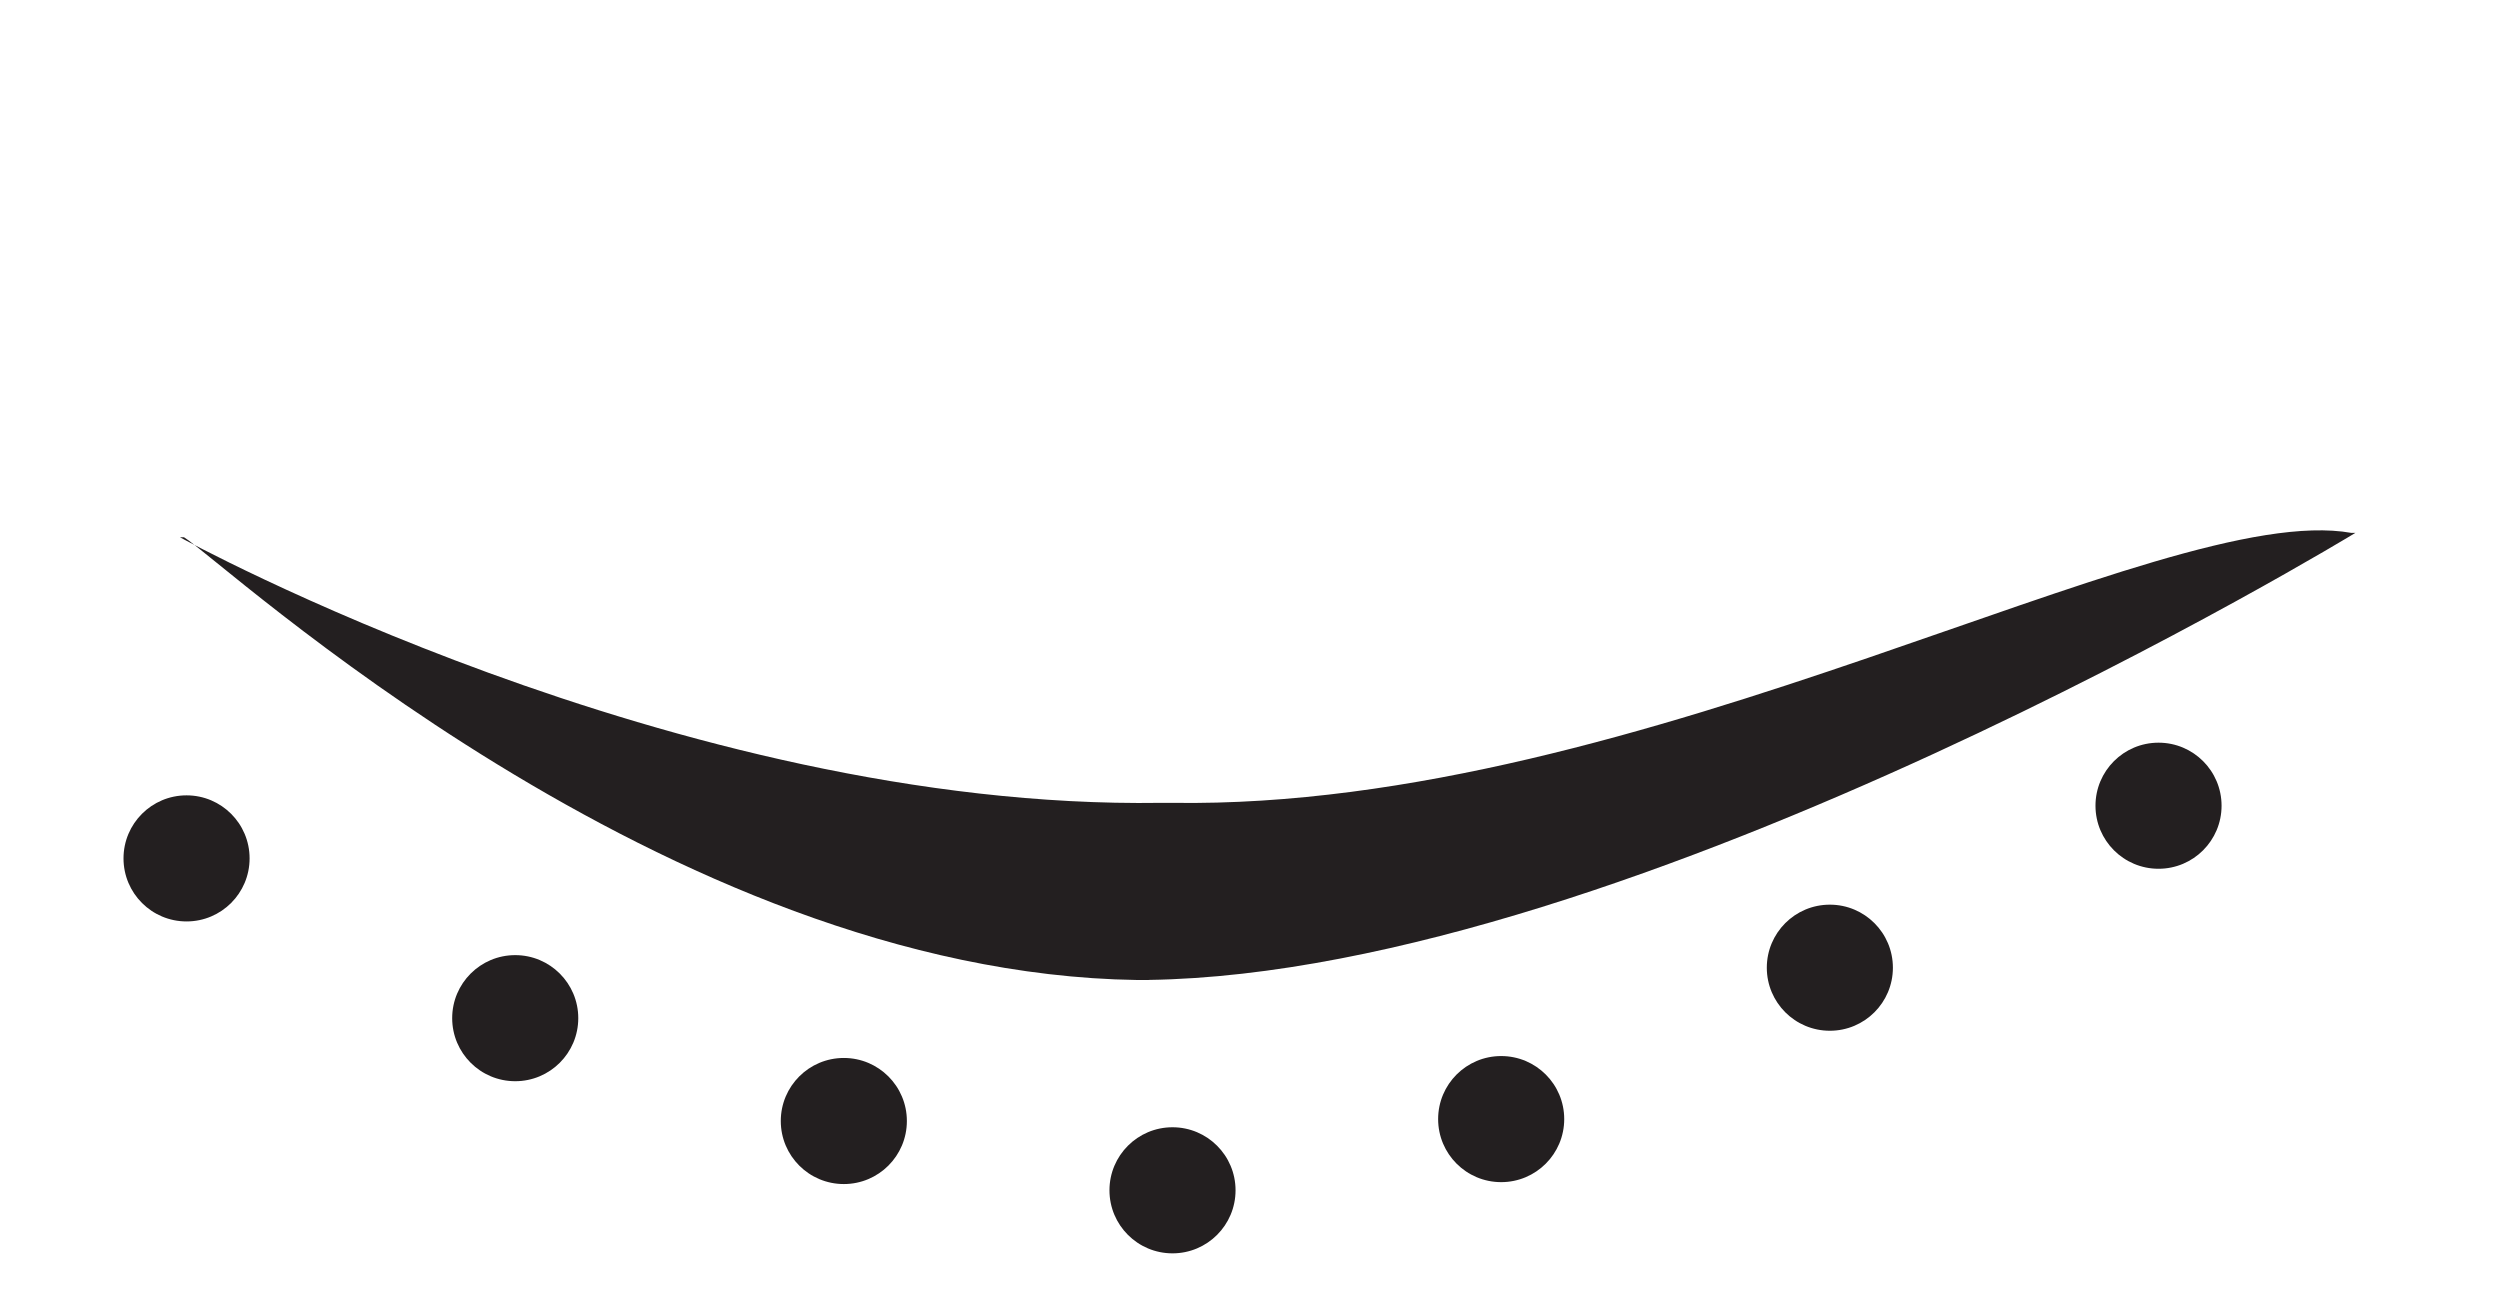 <?xml version="1.0" encoding="UTF-8"?><svg id="Layer_1" xmlns="http://www.w3.org/2000/svg" viewBox="0 0 339.85 178.24"><defs><style>.cls-1{fill:#231f20;}</style></defs><path class="cls-1" d="M156.17,133.21c65.91-.98,164.02-60.77,164.02-60.77h-.55c-25.71-4.57-96.09,37.65-160.23,36.7h0c-.27-.01-.54,0-.81,0-.27,0-.54,0-.81,0h0c-65.91,.99-133.32-36.1-133.32-36.1h.55c5.05,3.05,65.39,59.23,129.52,60.18h0c.27,.01,.54,0,.81,0,.27,0,.54,0,.81,0h0Z"/><g><circle class="cls-1" cx="25.36" cy="116.69" r="8.57"/><circle class="cls-1" cx="70.04" cy="138.41" r="8.57"/><circle class="cls-1" cx="114.71" cy="152.39" r="8.57"/><circle class="cls-1" cx="159.39" cy="161.81" r="8.57"/><circle class="cls-1" cx="204.07" cy="152.13" r="8.57"/><circle class="cls-1" cx="248.75" cy="131.55" r="8.57"/><circle class="cls-1" cx="293.43" cy="109.53" r="8.57"/></g></svg>